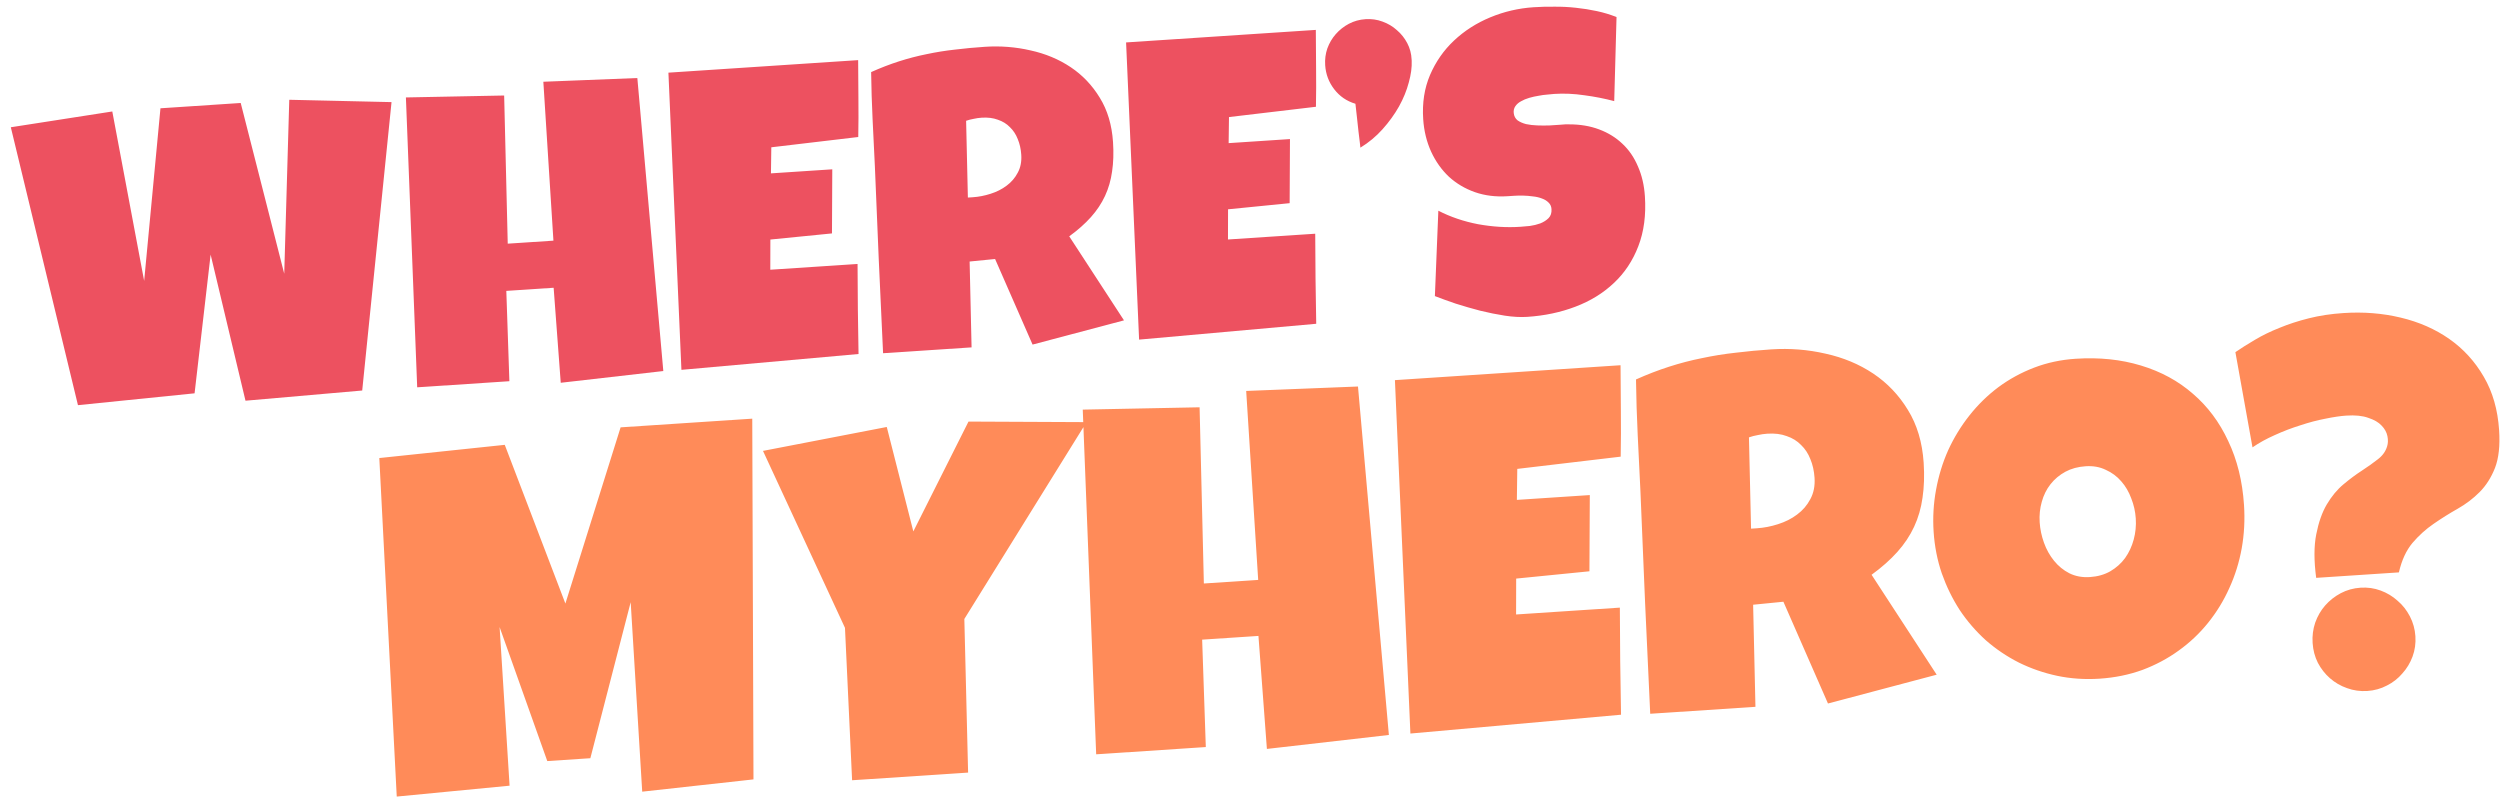 <svg width="219" height="70" viewBox="0 0 219 70" fill="none" xmlns="http://www.w3.org/2000/svg">
<path d="M34.298 8.945L31.73 34.209L21.505 35.102L18.451 22.304L17.045 34.455L6.829 35.492L0.948 11.148L9.837 9.765L12.628 24.608L14.056 9.486L21.086 9.021L24.899 23.978L25.34 8.74L34.298 8.945ZM58.106 32.503L49.121 33.531L48.499 25.208L44.353 25.482L44.622 33.394L36.546 33.928L35.557 8.536L44.164 8.366L44.478 21.345L48.48 21.081L47.597 7.161L55.831 6.835L58.106 32.503ZM75.174 5.267C75.176 6.402 75.184 7.524 75.197 8.633C75.21 9.743 75.205 10.866 75.184 12.002L67.567 12.903L67.536 15.187L72.908 14.832L72.881 20.447L67.485 20.984L67.478 23.628L71.949 23.333L75.122 23.123C75.137 24.45 75.146 25.771 75.148 27.086C75.162 28.389 75.182 29.697 75.208 31.011L59.693 32.398L58.553 6.365L75.174 5.267ZM97.501 12.447C97.563 13.384 97.536 14.243 97.418 15.023C97.312 15.791 97.106 16.505 96.799 17.165C96.493 17.825 96.081 18.443 95.564 19.02C95.047 19.598 94.414 20.159 93.665 20.703L98.461 28.063L90.453 30.185L87.17 22.689L84.939 22.909L85.11 30.43L77.358 30.942C77.237 28.198 77.111 25.466 76.98 22.747C76.861 20.027 76.747 17.294 76.638 14.549C76.57 13.166 76.504 11.794 76.438 10.434C76.373 9.075 76.33 7.702 76.311 6.315C77.132 5.947 77.944 5.633 78.748 5.375C79.551 5.117 80.358 4.907 81.168 4.745C81.99 4.57 82.82 4.436 83.659 4.345C84.509 4.24 85.378 4.159 86.268 4.1C87.638 4.009 88.972 4.114 90.272 4.415C91.582 4.702 92.755 5.192 93.791 5.884C94.826 6.576 95.676 7.468 96.339 8.558C97.015 9.648 97.402 10.945 97.501 12.447ZM89.463 13.557C89.43 13.052 89.327 12.595 89.155 12.183C88.995 11.771 88.767 11.425 88.471 11.142C88.186 10.847 87.834 10.629 87.414 10.488C87.005 10.334 86.531 10.275 85.99 10.31C85.749 10.326 85.516 10.36 85.29 10.411C85.064 10.45 84.844 10.507 84.632 10.581L84.786 17.306L85.219 17.278C85.736 17.244 86.254 17.143 86.774 16.976C87.306 16.808 87.773 16.572 88.176 16.268C88.59 15.963 88.915 15.585 89.151 15.135C89.399 14.684 89.503 14.158 89.463 13.557ZM115.266 2.619C115.268 3.753 115.276 4.875 115.289 5.985C115.302 7.094 115.298 8.217 115.276 9.353L107.659 10.255L107.629 12.538L113.001 12.183L112.973 17.798L107.577 18.335L107.571 20.979L112.041 20.684L115.214 20.474C115.229 21.801 115.238 23.122 115.241 24.438C115.254 25.741 115.274 27.049 115.301 28.363L99.785 29.75L98.645 3.717L115.266 2.619ZM123.664 5.323C123.69 5.889 123.605 6.522 123.41 7.223C123.227 7.923 122.941 8.624 122.553 9.325C122.164 10.015 121.683 10.68 121.11 11.322C120.548 11.95 119.901 12.488 119.17 12.935C119.169 12.923 119.154 12.785 119.125 12.521C119.094 12.245 119.055 11.916 119.005 11.533C118.967 11.137 118.921 10.718 118.868 10.275C118.814 9.832 118.77 9.436 118.735 9.089C117.972 8.861 117.352 8.438 116.877 7.817C116.401 7.197 116.138 6.496 116.086 5.715C116.052 5.198 116.116 4.705 116.278 4.236C116.452 3.766 116.696 3.351 117.011 2.992C117.336 2.621 117.72 2.318 118.164 2.083C118.607 1.849 119.093 1.714 119.622 1.679C120.138 1.645 120.632 1.715 121.102 1.889C121.584 2.063 122.005 2.312 122.365 2.639C122.735 2.952 123.038 3.33 123.272 3.774C123.507 4.217 123.635 4.697 123.657 5.215L123.664 5.323ZM144.093 17.191C144.202 18.837 144.009 20.298 143.514 21.574C143.03 22.837 142.316 23.911 141.373 24.794C140.441 25.676 139.322 26.366 138.015 26.862C136.72 27.358 135.309 27.657 133.783 27.758C133.194 27.796 132.54 27.761 131.821 27.652C131.113 27.541 130.391 27.396 129.655 27.215C128.918 27.023 128.205 26.816 127.514 26.596C126.835 26.364 126.229 26.144 125.696 25.938L125.999 18.458C127.061 19.004 128.221 19.398 129.481 19.641C130.751 19.87 131.987 19.946 133.189 19.866C133.418 19.851 133.694 19.827 134.017 19.794C134.34 19.748 134.643 19.674 134.926 19.571C135.22 19.455 135.463 19.3 135.656 19.106C135.848 18.912 135.933 18.647 135.911 18.311C135.896 18.082 135.811 17.895 135.657 17.748C135.501 17.589 135.306 17.469 135.071 17.388C134.836 17.295 134.572 17.234 134.281 17.205C133.988 17.164 133.703 17.141 133.425 17.135C133.147 17.129 132.888 17.134 132.648 17.15C132.407 17.166 132.215 17.179 132.071 17.188C131.037 17.256 130.082 17.139 129.205 16.834C128.34 16.529 127.58 16.079 126.925 15.482C126.281 14.873 125.762 14.141 125.367 13.286C124.972 12.418 124.74 11.468 124.672 10.435C124.578 9.016 124.777 7.73 125.268 6.575C125.77 5.407 126.47 4.401 127.368 3.557C128.277 2.701 129.337 2.021 130.547 1.519C131.757 1.016 133.023 0.721 134.345 0.634C134.934 0.595 135.542 0.579 136.17 0.586C136.798 0.581 137.421 0.612 138.042 0.68C138.674 0.746 139.29 0.845 139.89 0.974C140.49 1.103 141.062 1.277 141.608 1.494L141.406 8.858C140.571 8.636 139.696 8.464 138.783 8.344C137.881 8.21 137.003 8.172 136.15 8.228C135.994 8.238 135.79 8.258 135.538 8.286C135.298 8.302 135.041 8.337 134.767 8.392C134.504 8.433 134.236 8.493 133.964 8.571C133.692 8.65 133.451 8.75 133.242 8.873C133.032 8.983 132.866 9.127 132.745 9.304C132.624 9.481 132.577 9.683 132.604 9.911C132.633 10.174 132.744 10.384 132.935 10.541C133.138 10.684 133.387 10.794 133.681 10.871C133.987 10.936 134.316 10.974 134.667 10.987C135.03 11 135.386 11 135.735 10.989C136.084 10.966 136.408 10.945 136.709 10.925C137.008 10.893 137.255 10.883 137.449 10.894C138.414 10.891 139.293 11.038 140.085 11.336C140.877 11.633 141.557 12.053 142.124 12.595C142.703 13.136 143.157 13.8 143.487 14.587C143.828 15.361 144.03 16.229 144.093 17.191Z" fill="#ED5160"/>
<path d="M65.898 36.675L66.005 68.275L56.258 69.35L55.248 52.751L51.715 66.42L47.942 66.669L43.765 54.931L44.639 68.826L34.755 69.78L33.227 40.125L44.217 38.968L49.528 52.871L54.365 37.436L65.898 36.675ZM95.18 36.979L84.476 54.222L84.806 67.679L74.644 68.35L74.02 54.999L66.838 39.498L77.681 37.403L80.008 46.551L84.841 36.93L95.18 36.979ZM121.665 64.383L110.98 65.606L110.24 55.707L105.309 56.033L105.629 65.442L96.025 66.077L94.849 35.882L105.084 35.679L105.458 51.114L110.217 50.8L109.166 34.247L118.959 33.858L121.665 64.383ZM141.96 31.994C141.963 33.343 141.973 34.678 141.988 35.997C142.003 37.317 141.998 38.652 141.973 40.003L132.914 41.075L132.878 43.79L139.267 43.368L139.234 50.045L132.817 50.684L132.809 53.828L138.126 53.477L141.899 53.228C141.917 54.806 141.928 56.377 141.93 57.941C141.947 59.49 141.971 61.046 142.002 62.609L123.551 64.258L122.195 33.3L141.96 31.994ZM168.513 40.532C168.586 41.647 168.553 42.668 168.414 43.596C168.287 44.509 168.042 45.358 167.677 46.142C167.313 46.927 166.823 47.663 166.208 48.349C165.593 49.036 164.841 49.703 163.951 50.35L169.653 59.103L160.131 61.627L156.226 52.712L153.574 52.974L153.777 61.917L144.559 62.526C144.415 59.263 144.265 56.014 144.109 52.781C143.967 49.546 143.831 46.297 143.702 43.032C143.622 41.387 143.543 39.756 143.464 38.139C143.386 36.522 143.336 34.889 143.313 33.24C144.289 32.802 145.255 32.43 146.211 32.123C147.166 31.815 148.126 31.565 149.089 31.373C150.066 31.165 151.053 31.006 152.051 30.897C153.062 30.773 154.096 30.676 155.153 30.606C156.783 30.498 158.37 30.623 159.915 30.98C161.474 31.322 162.868 31.905 164.1 32.728C165.331 33.551 166.342 34.611 167.131 35.908C167.934 37.204 168.395 38.746 168.513 40.532ZM158.954 41.853C158.914 41.252 158.792 40.708 158.588 40.219C158.397 39.729 158.126 39.316 157.774 38.981C157.435 38.63 157.016 38.37 156.517 38.203C156.031 38.019 155.466 37.949 154.823 37.991C154.537 38.01 154.26 38.05 153.991 38.111C153.722 38.157 153.461 38.225 153.208 38.313L153.392 46.311L153.906 46.277C154.521 46.236 155.137 46.117 155.756 45.918C156.389 45.718 156.944 45.438 157.423 45.076C157.916 44.713 158.302 44.264 158.583 43.729C158.877 43.193 159.001 42.567 158.954 41.853ZM196.575 44.233C196.661 45.534 196.594 46.801 196.374 48.036C196.154 49.256 195.792 50.414 195.291 51.51C194.803 52.604 194.181 53.621 193.425 54.561C192.682 55.486 191.824 56.296 190.851 56.992C189.892 57.687 188.832 58.252 187.669 58.688C186.505 59.109 185.259 59.364 183.93 59.452C182.644 59.536 181.404 59.453 180.21 59.202C179.031 58.95 177.914 58.564 176.861 58.045C175.807 57.512 174.838 56.858 173.954 56.084C173.084 55.295 172.322 54.412 171.669 53.436C171.029 52.445 170.506 51.374 170.1 50.224C169.708 49.073 169.47 47.861 169.386 46.589C169.304 45.346 169.374 44.121 169.596 42.915C169.817 41.695 170.171 40.537 170.658 39.443C171.16 38.348 171.782 37.331 172.524 36.392C173.266 35.453 174.108 34.629 175.052 33.921C176.01 33.211 177.056 32.64 178.19 32.206C179.324 31.772 180.534 31.513 181.82 31.428C183.893 31.291 185.8 31.488 187.544 32.019C189.301 32.549 190.82 33.374 192.1 34.495C193.393 35.601 194.424 36.983 195.194 38.64C195.977 40.282 196.438 42.147 196.575 44.233ZM187.094 45.419C187.053 44.805 186.921 44.218 186.698 43.658C186.487 43.084 186.196 42.586 185.824 42.166C185.451 41.731 184.998 41.395 184.465 41.158C183.946 40.905 183.358 40.8 182.701 40.844C182.029 40.888 181.437 41.049 180.924 41.327C180.411 41.605 179.976 41.971 179.619 42.425C179.274 42.864 179.021 43.376 178.859 43.961C178.696 44.532 178.635 45.131 178.676 45.76C178.716 46.361 178.841 46.955 179.052 47.544C179.264 48.133 179.557 48.659 179.932 49.122C180.307 49.586 180.754 49.951 181.275 50.218C181.809 50.484 182.412 50.595 183.084 50.55C183.755 50.506 184.347 50.338 184.859 50.046C185.384 49.738 185.818 49.351 186.16 48.883C186.501 48.401 186.753 47.861 186.914 47.261C187.076 46.662 187.135 46.048 187.094 45.419ZM210.143 50.141L202.897 50.62C202.697 49.111 202.699 47.841 202.903 46.808C203.107 45.761 203.415 44.887 203.828 44.185C204.255 43.468 204.74 42.883 205.284 42.431C205.842 41.963 206.382 41.562 206.905 41.225C207.442 40.874 207.908 40.542 208.304 40.229C208.714 39.915 208.983 39.538 209.112 39.099C209.195 38.835 209.204 38.54 209.14 38.214C209.074 37.874 208.903 37.562 208.626 37.279C208.363 36.995 207.975 36.77 207.461 36.603C206.961 36.42 206.318 36.355 205.532 36.407C205.018 36.441 204.406 36.532 203.698 36.679C203.004 36.811 202.277 37.002 201.519 37.254C200.759 37.49 200.01 37.777 199.272 38.113C198.546 38.433 197.895 38.792 197.319 39.189L195.82 30.848C196.328 30.498 196.9 30.138 197.536 29.765C198.185 29.378 198.901 29.029 199.685 28.719C200.467 28.395 201.324 28.116 202.256 27.882C203.188 27.648 204.197 27.495 205.283 27.424C207.041 27.307 208.715 27.441 210.305 27.824C211.909 28.206 213.328 28.83 214.562 29.696C215.797 30.561 216.803 31.665 217.58 33.006C218.357 34.333 218.804 35.889 218.922 37.676C219.012 39.033 218.891 40.139 218.56 40.994C218.228 41.834 217.779 42.538 217.214 43.107C216.649 43.675 216.006 44.163 215.287 44.569C214.567 44.975 213.864 45.416 213.178 45.892C212.505 46.353 211.889 46.911 211.329 47.565C210.784 48.218 210.388 49.077 210.143 50.141ZM211.589 55.73C211.63 56.358 211.547 56.952 211.34 57.512C211.133 58.071 210.836 58.564 210.448 58.992C210.075 59.432 209.624 59.785 209.096 60.05C208.569 60.329 207.999 60.488 207.384 60.529C206.755 60.57 206.161 60.488 205.602 60.281C205.044 60.088 204.544 59.798 204.102 59.411C203.675 59.037 203.323 58.587 203.044 58.06C202.779 57.532 202.626 56.953 202.585 56.324C202.544 55.71 202.62 55.116 202.812 54.544C203.018 53.97 203.308 53.47 203.681 53.044C204.068 52.602 204.526 52.242 205.053 51.963C205.58 51.684 206.158 51.524 206.786 51.482C207.401 51.442 207.988 51.525 208.547 51.732C209.106 51.939 209.599 52.237 210.027 52.625C210.468 52.997 210.828 53.455 211.108 53.996C211.388 54.537 211.548 55.115 211.589 55.73Z" fill="#FF8B59"/>
</svg>
